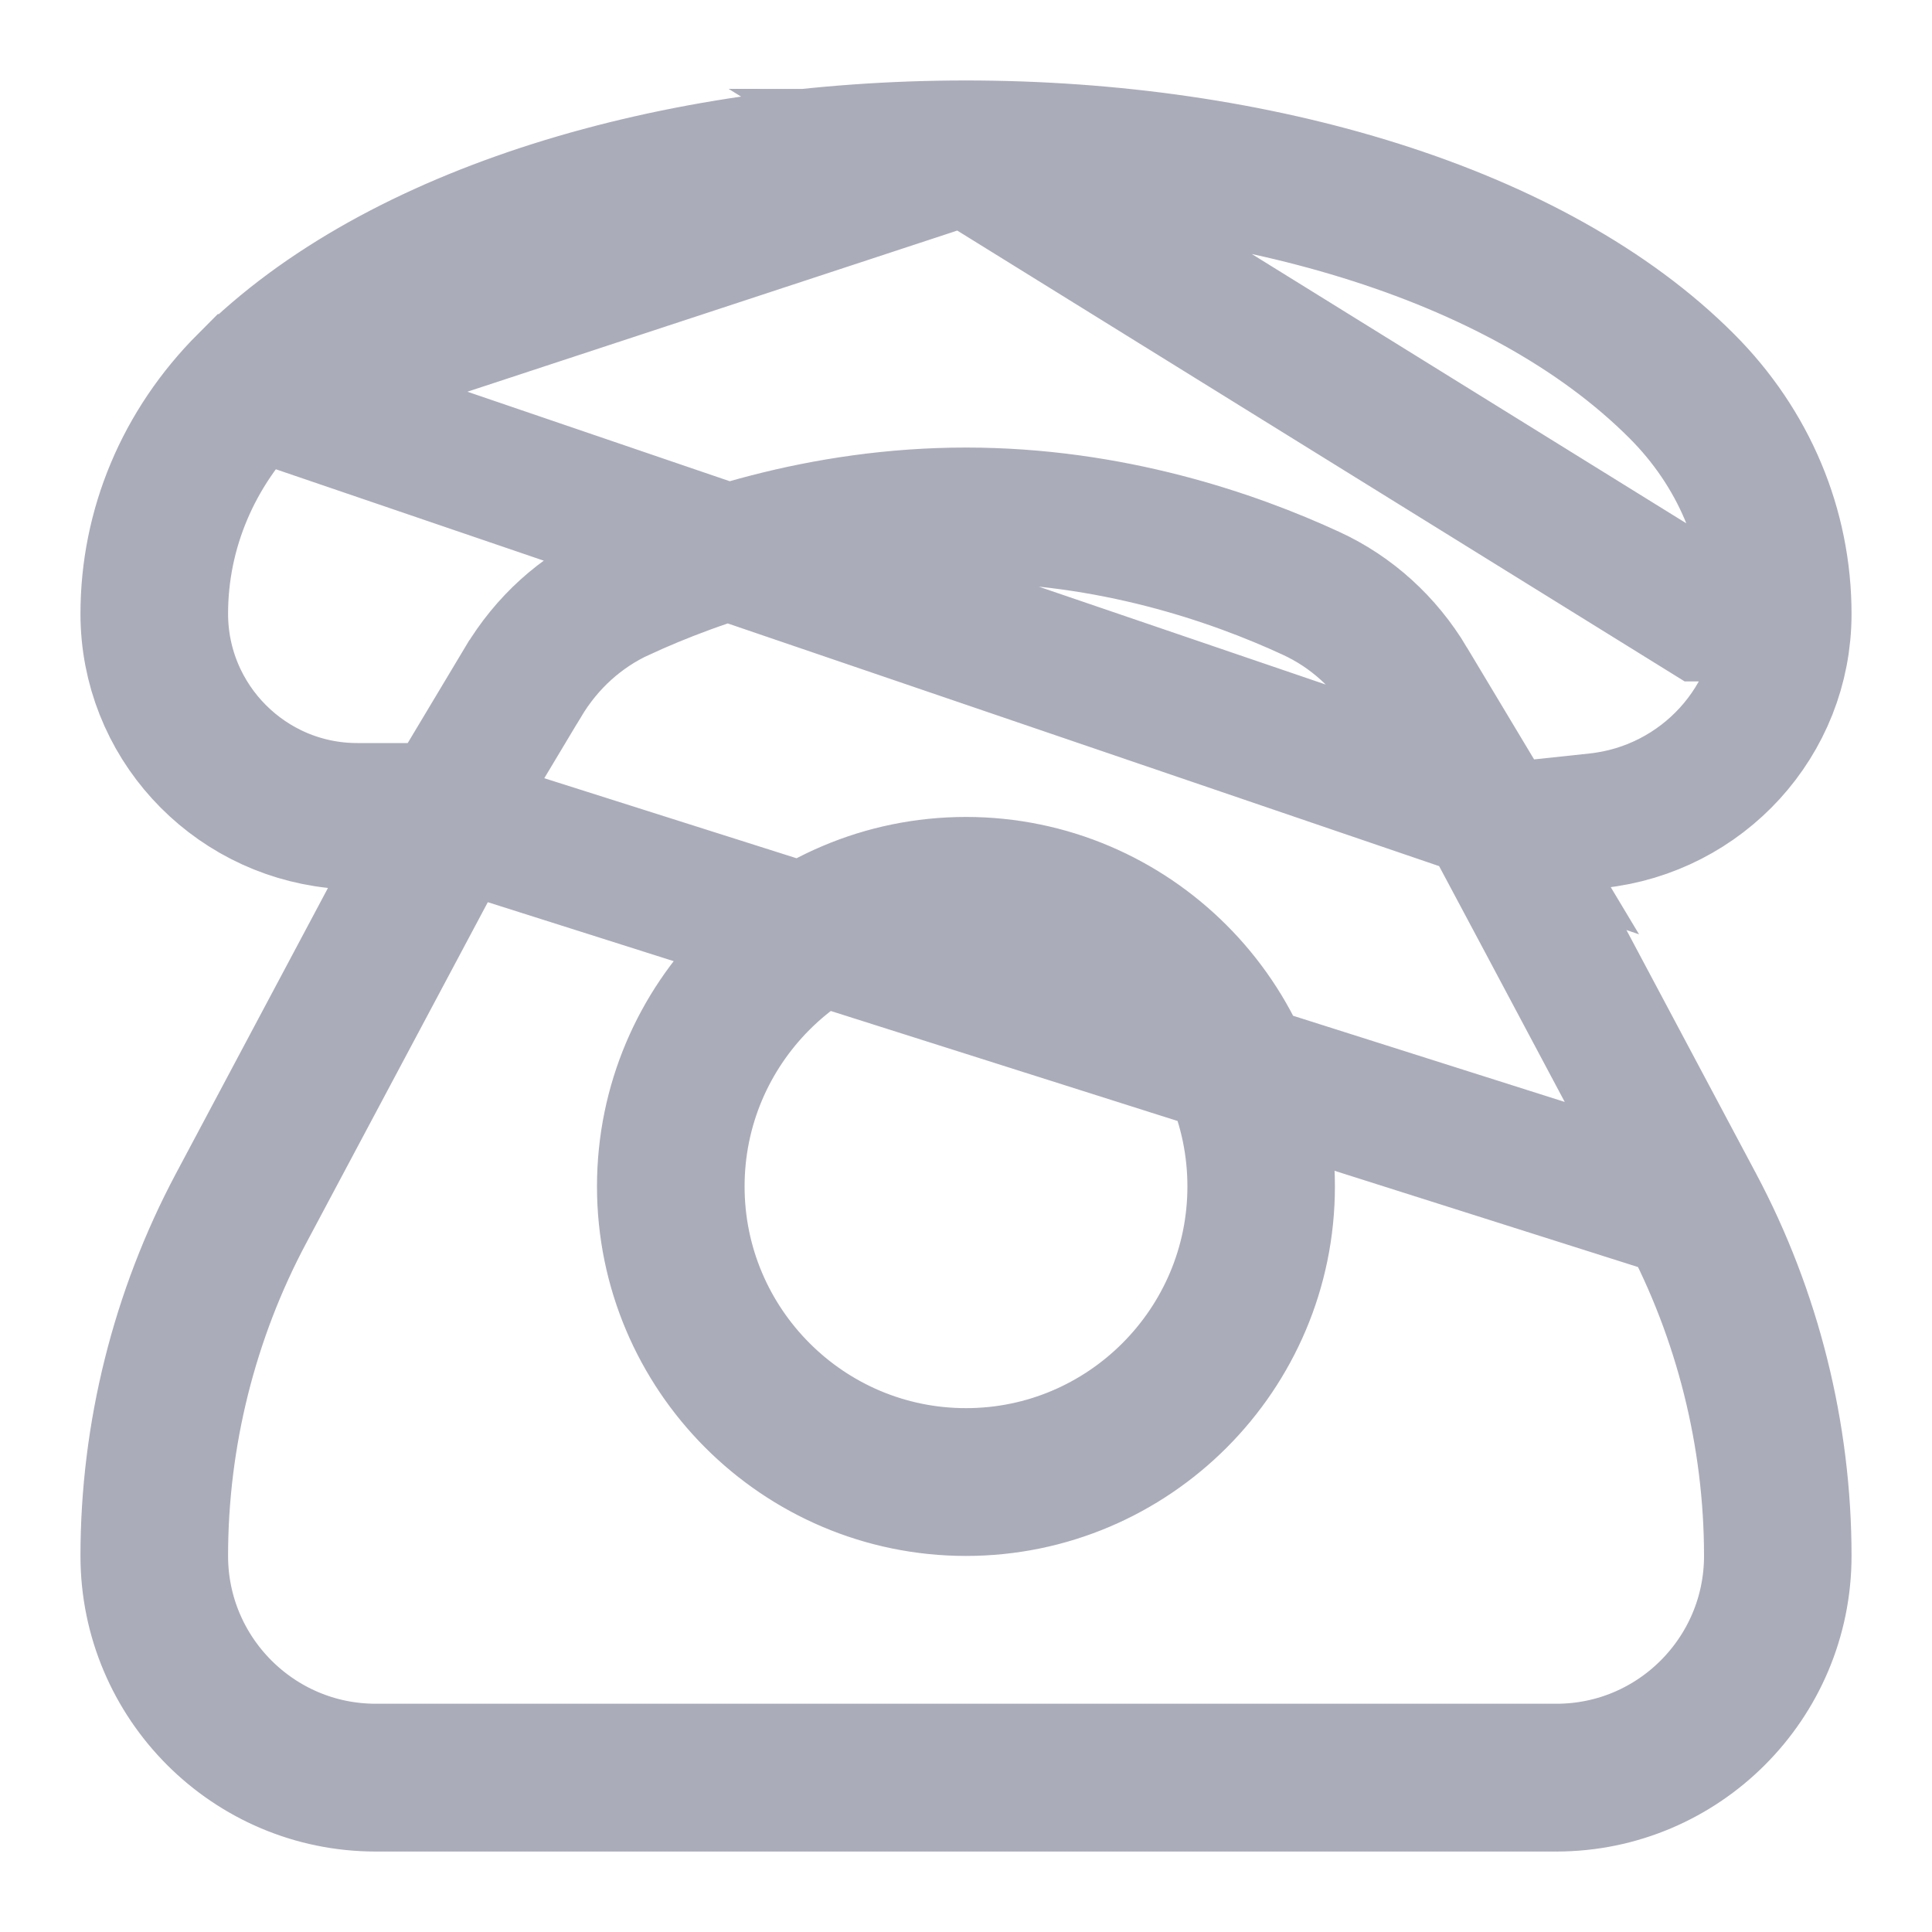 <svg xmlns="http://www.w3.org/2000/svg" width="20" height="20" viewBox="0 0 20 20" fill="none">
  <g clip-path="url(#clip0_1542_24444)">
    <path d="M15.383 8.392L15.179 8.052L14.585 7.062L14.585 7.061C14.339 6.649 13.987 6.333 13.572 6.142L13.572 6.142C12.767 5.77 11.498 5.333 10 5.333C8.502 5.333 7.233 5.771 6.429 6.142L6.428 6.142C6.012 6.334 5.661 6.649 5.415 7.061L5.414 7.062L4.821 8.052L4.617 8.392H4.22H3.698C2.573 8.392 1.661 7.477 1.661 6.353C1.661 5.487 2.012 4.666 2.635 4.043L15.383 8.392ZM15.383 8.392H15.78H15.383ZM10.001 1.62C12.778 1.62 15.698 2.374 17.365 4.043C17.986 4.665 18.34 5.485 18.339 6.354C18.339 6.354 18.339 6.354 18.339 6.355L17.639 6.354L10.001 1.62ZM10.001 1.62C7.223 1.62 4.303 2.374 2.635 4.043L10.001 1.62ZM16.53 8.496L15.499 8.606L15.987 9.521L17.56 12.476L17.56 12.476C18.153 13.589 18.467 14.845 18.467 16.107C18.467 17.409 17.409 18.467 16.111 18.467H3.889C2.591 18.467 1.533 17.409 1.533 16.107C1.533 14.845 1.847 13.589 2.44 12.476L2.44 12.476L4.013 9.521L4.5 8.606L3.47 8.496C2.381 8.379 1.533 7.465 1.533 6.354C1.533 5.463 1.887 4.61 2.545 3.951L2.546 3.951C4.104 2.389 6.987 1.533 9.999 1.533C13.012 1.533 15.895 2.389 17.454 3.951C18.113 4.61 18.467 5.463 18.467 6.355C18.467 7.465 17.62 8.379 16.53 8.496ZM18.34 16.107C18.34 14.867 18.032 13.633 17.448 12.538L4.706 8.496L2.553 12.538C1.969 13.632 1.661 14.866 1.661 16.107C1.661 17.336 2.659 18.337 3.889 18.337H16.111H16.113C17.343 18.337 18.34 17.336 18.34 16.107ZM6.88 12.282C6.88 10.559 8.281 9.157 10 9.157C11.718 9.157 13.119 10.559 13.119 12.282C13.119 14.005 11.718 15.407 10 15.407C8.281 15.407 6.88 14.005 6.88 12.282ZM7.008 12.282C7.008 13.933 8.349 15.277 10 15.277C11.651 15.277 12.992 13.933 12.992 12.282C12.992 10.631 11.651 9.287 10 9.287C8.349 9.287 7.008 10.631 7.008 12.282Z" stroke="#AAACB9" stroke-width="1.4"/>
  </g>
  <defs>
    <clipPath id="clip0_1542_24444">
      <rect width="20" height="20" fill="white"/>
    </clipPath>
  </defs>
</svg>
